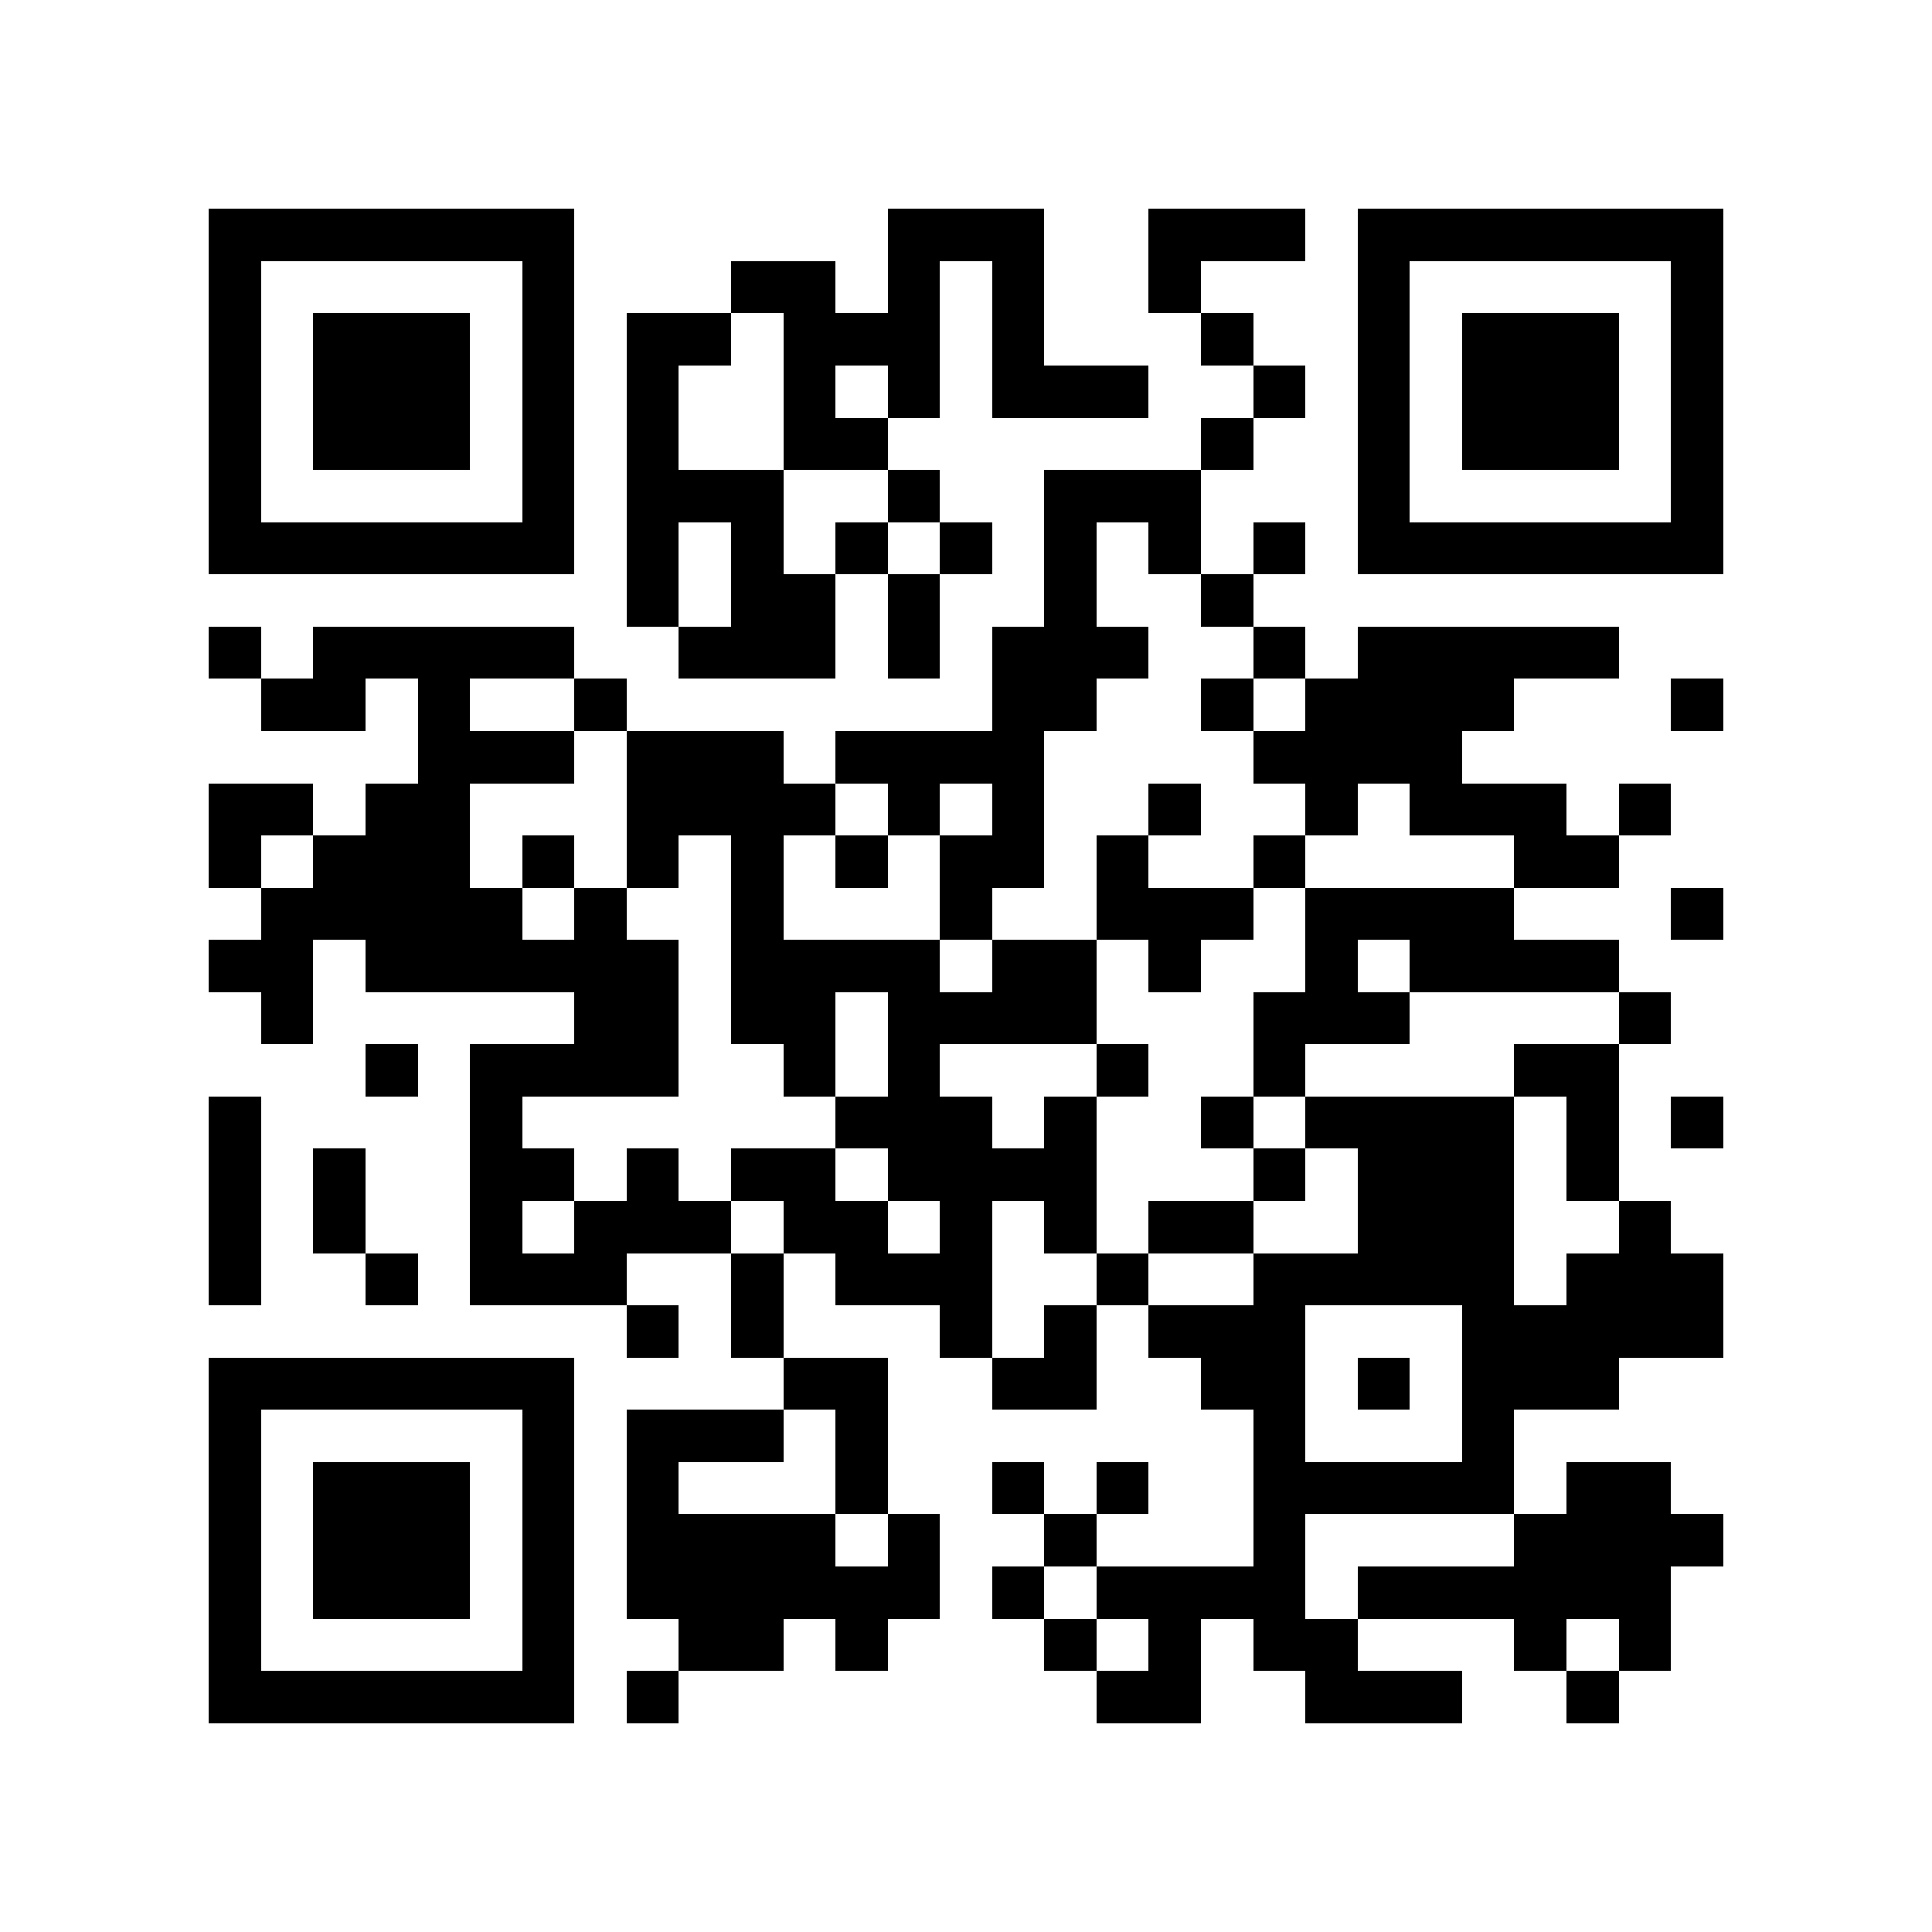 <?xml version="1.0" encoding="utf-8"?><!DOCTYPE svg PUBLIC "-//W3C//DTD SVG 1.1//EN" "http://www.w3.org/Graphics/SVG/1.1/DTD/svg11.dtd"><svg xmlns="http://www.w3.org/2000/svg" viewBox="0 0 37 37" shape-rendering="crispEdges"><path fill="#ffffff" d="M0 0h37v37H0z"/><path stroke="#000000" d="M4 4.5h7m6 0h3m2 0h3m1 0h7M4 5.5h1m5 0h1m3 0h2m1 0h1m1 0h1m2 0h1m3 0h1m5 0h1M4 6.5h1m1 0h3m1 0h1m1 0h2m1 0h3m1 0h1m3 0h1m2 0h1m1 0h3m1 0h1M4 7.5h1m1 0h3m1 0h1m1 0h1m2 0h1m1 0h1m1 0h3m2 0h1m1 0h1m1 0h3m1 0h1M4 8.5h1m1 0h3m1 0h1m1 0h1m2 0h2m6 0h1m2 0h1m1 0h3m1 0h1M4 9.5h1m5 0h1m1 0h3m2 0h1m2 0h3m3 0h1m5 0h1M4 10.5h7m1 0h1m1 0h1m1 0h1m1 0h1m1 0h1m1 0h1m1 0h1m1 0h7M12 11.5h1m1 0h2m1 0h1m2 0h1m2 0h1M4 12.5h1m1 0h5m2 0h3m1 0h1m1 0h3m2 0h1m1 0h5M5 13.5h2m1 0h1m2 0h1m7 0h2m2 0h1m1 0h4m3 0h1M8 14.5h3m1 0h3m1 0h4m4 0h4M4 15.5h2m1 0h2m3 0h4m1 0h1m1 0h1m2 0h1m2 0h1m1 0h3m1 0h1M4 16.5h1m1 0h3m1 0h1m1 0h1m1 0h1m1 0h1m1 0h2m1 0h1m2 0h1m4 0h2M5 17.5h5m1 0h1m2 0h1m3 0h1m2 0h3m1 0h4m3 0h1M4 18.5h2m1 0h6m1 0h4m1 0h2m1 0h1m2 0h1m1 0h4M5 19.5h1m5 0h2m1 0h2m1 0h4m3 0h3m4 0h1M7 20.5h1m1 0h4m2 0h1m1 0h1m3 0h1m2 0h1m4 0h2M4 21.5h1m4 0h1m6 0h3m1 0h1m2 0h1m1 0h4m1 0h1m1 0h1M4 22.5h1m1 0h1m2 0h2m1 0h1m1 0h2m1 0h4m3 0h1m1 0h3m1 0h1M4 23.5h1m1 0h1m2 0h1m1 0h3m1 0h2m1 0h1m1 0h1m1 0h2m2 0h3m2 0h1M4 24.5h1m2 0h1m1 0h3m2 0h1m1 0h3m2 0h1m2 0h5m1 0h3M12 25.5h1m1 0h1m3 0h1m1 0h1m1 0h3m3 0h5M4 26.5h7m4 0h2m2 0h2m2 0h2m1 0h1m1 0h3M4 27.5h1m5 0h1m1 0h3m1 0h1m7 0h1m3 0h1M4 28.5h1m1 0h3m1 0h1m1 0h1m3 0h1m2 0h1m1 0h1m2 0h5m1 0h2M4 29.5h1m1 0h3m1 0h1m1 0h4m1 0h1m2 0h1m3 0h1m4 0h4M4 30.5h1m1 0h3m1 0h1m1 0h6m1 0h1m1 0h4m1 0h6M4 31.5h1m5 0h1m2 0h2m1 0h1m3 0h1m1 0h1m1 0h2m3 0h1m1 0h1M4 32.5h7m1 0h1m8 0h2m2 0h3m2 0h1"/></svg>
